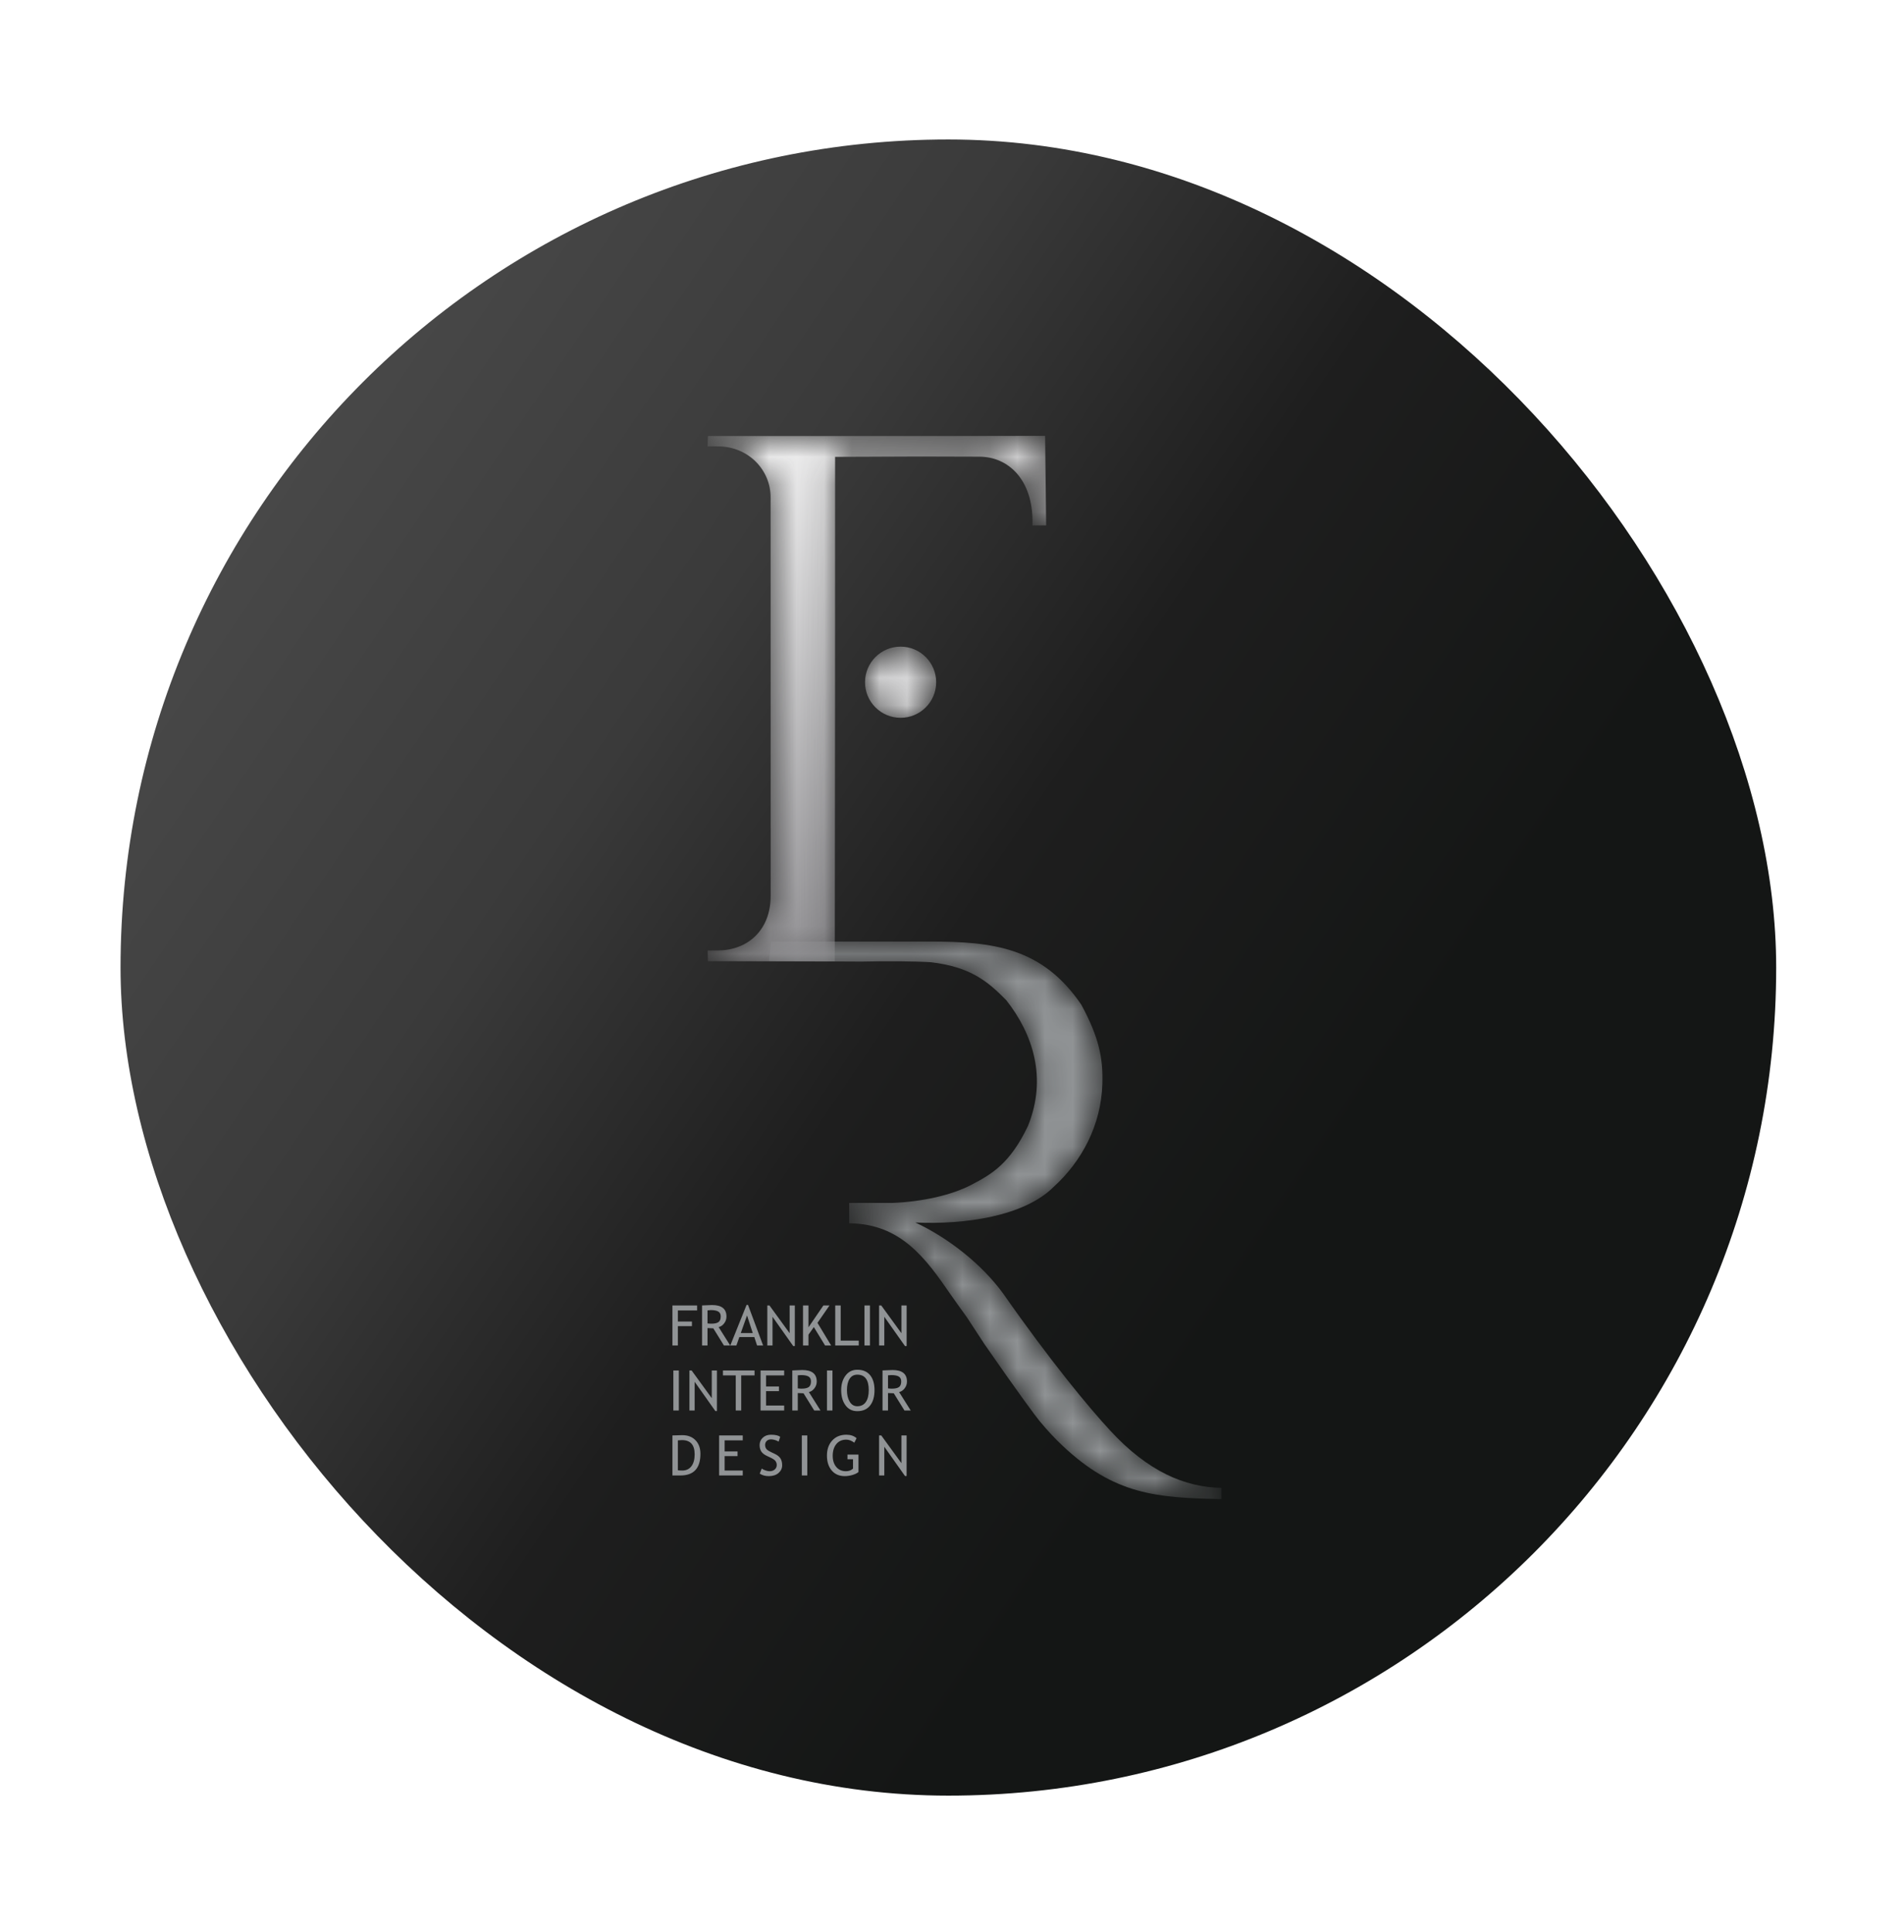 <svg width="69" height="70" viewBox="0 0 69 70" fill="none" xmlns="http://www.w3.org/2000/svg">
<g filter="url(#filter0_d_1112_6325)">
<rect x="5" y="4" width="60" height="60" rx="30" fill="url(#paint0_linear_1112_6325)"/>
<mask id="mask0_1112_6325" style="mask-type:alpha" maskUnits="userSpaceOnUse" x="28" y="33" width="17" height="21">
<path d="M44.894 53.257V52.849C43.57 52.83 42.226 52.254 40.862 50.771C40.092 49.941 38.684 48.24 36.985 45.809C36.206 44.739 34.987 43.789 33.802 43.236C35.584 43.319 37.748 43.016 38.819 41.943C39.832 41.023 40.537 39.713 40.581 38.216C40.609 37.278 40.46 36.534 39.821 35.35C38.407 33.268 36.62 33.058 34.309 33.058H28.574L28.5 33.767L31.85 33.784C32.74 33.764 33.759 33.769 34.372 33.808C35.793 33.977 36.417 34.488 37.101 35.186C38.069 36.415 38.586 38.008 37.884 39.741C37.234 41.104 36.57 41.487 35.837 41.87C35.104 42.253 34.05 42.481 32.977 42.528H31.405L31.409 43.266C33.287 43.28 34.194 44.557 35.077 45.838C35.215 46.036 35.413 46.312 35.67 46.668L36.307 47.642C37.512 49.381 38.19 50.295 38.308 50.433C38.605 50.789 38.881 51.085 39.138 51.323C41.014 53.094 42.536 53.213 44.894 53.257Z" fill="url(#paint1_linear_1112_6325)"/>
</mask>
<g mask="url(#mask0_1112_6325)">
<path d="M44.894 53.257V52.849C43.57 52.83 42.226 52.254 40.862 50.771C40.092 49.941 38.684 48.24 36.985 45.809C36.206 44.739 34.987 43.789 33.802 43.236C35.584 43.319 37.748 43.016 38.819 41.943C39.832 41.023 40.537 39.713 40.581 38.216C40.609 37.278 40.46 36.534 39.821 35.35C38.407 33.268 36.62 33.058 34.309 33.058H28.574L28.5 33.767L31.85 33.784C32.74 33.764 33.759 33.769 34.372 33.808C35.793 33.977 36.417 34.488 37.101 35.186C38.069 36.415 38.586 38.008 37.884 39.741C37.234 41.104 36.57 41.487 35.837 41.87C35.104 42.253 34.05 42.481 32.977 42.528H31.405L31.409 43.266C33.287 43.28 34.194 44.557 35.077 45.838C35.215 46.036 35.413 46.312 35.67 46.668L36.307 47.642C37.512 49.381 38.19 50.295 38.308 50.433C38.605 50.789 38.881 51.085 39.138 51.323C41.014 53.094 42.536 53.213 44.894 53.257Z" fill="url(#paint2_linear_1112_6325)"/>
</g>
<mask id="mask1_1112_6325" style="mask-type:alpha" maskUnits="userSpaceOnUse" x="26" y="14" width="13" height="20">
<path d="M38.545 17.981H38.049V17.896C38.072 16.332 37.177 15.494 36.123 15.492L33.943 15.486L30.896 15.498L30.895 23.104V23.994L30.885 33.781L26.287 33.769L26.276 33.383L26.662 33.38C27.715 33.371 28.56 32.663 28.56 31.4L28.558 16.957C28.558 15.99 27.771 15.125 26.66 15.12L26.274 15.118L26.287 14.743H34.977L38.506 14.737L38.545 17.981Z" fill="url(#paint3_linear_1112_6325)"/>
</mask>
<g mask="url(#mask1_1112_6325)">
<path d="M38.545 17.981H38.049V17.896C38.072 16.332 37.177 15.494 36.123 15.492L33.943 15.486L30.896 15.498L30.895 23.104V23.994L30.885 33.781L26.287 33.769L26.276 33.383L26.662 33.38C27.715 33.371 28.56 32.663 28.56 31.4L28.558 16.957C28.558 15.99 27.771 15.125 26.66 15.12L26.274 15.118L26.287 14.743H34.977L38.506 14.737L38.545 17.981Z" fill="url(#paint4_linear_1112_6325)"/>
</g>
<mask id="mask2_1112_6325" style="mask-type:alpha" maskUnits="userSpaceOnUse" x="31" y="22" width="4" height="3">
<path d="M33.279 24.982C32.568 24.982 31.991 24.405 31.991 23.694C31.991 22.982 32.568 22.405 33.279 22.405C33.991 22.405 34.568 22.982 34.568 23.694C34.568 24.405 33.991 24.982 33.279 24.982Z" fill="url(#paint5_linear_1112_6325)"/>
</mask>
<g mask="url(#mask2_1112_6325)">
<path d="M33.269 24.952C32.557 24.952 31.98 24.375 31.98 23.663C31.98 22.951 32.557 22.374 33.269 22.374C33.981 22.374 34.558 22.951 34.558 23.663C34.558 24.375 33.981 24.952 33.269 24.952Z" fill="url(#paint6_linear_1112_6325)"/>
</g>
<path d="M25.198 46.422V46.823H25.707V46.992H25.198V47.693H25V46.243H25.895V46.422H25.198ZM26.868 47.693L26.482 47.071C26.438 47.071 26.368 47.067 26.272 47.061V47.693H26.074V46.242C26.081 46.242 26.132 46.24 26.228 46.235C26.323 46.23 26.392 46.227 26.436 46.227C26.785 46.227 26.959 46.366 26.959 46.644C26.959 46.735 26.931 46.817 26.875 46.89C26.819 46.963 26.753 47.008 26.675 47.026L27.095 47.693H26.868ZM26.272 46.42V46.893C26.32 46.899 26.366 46.902 26.411 46.902C26.529 46.902 26.616 46.883 26.669 46.845C26.724 46.806 26.751 46.738 26.751 46.639C26.751 46.558 26.722 46.499 26.664 46.464C26.606 46.428 26.514 46.41 26.389 46.41C26.369 46.41 26.33 46.413 26.272 46.42ZM28.068 47.693L27.968 47.387H27.426L27.318 47.693H27.097L27.687 46.223H27.74L28.287 47.693H28.068ZM27.704 46.604L27.478 47.241H27.911L27.704 46.604ZM29.378 47.713L28.628 46.653V47.693H28.439V46.243H28.518L29.248 47.247V46.243H29.436V47.713H29.378ZM30.533 47.693L30.125 47.026L29.931 47.3V47.693H29.733V46.243H29.931V47.032L30.471 46.243H30.692L30.257 46.872L30.752 47.693H30.533ZM30.9 47.693V46.243H31.098V47.515H31.753V47.693H30.9ZM31.96 47.693V46.243H32.159V47.693H31.96ZM33.429 47.713L32.679 46.653V47.693H32.49V46.243H32.569L33.299 47.247V46.243H33.488V47.713H33.429ZM25.034 50.047V48.597H25.233V50.047H25.034ZM26.556 50.067L25.806 49.007V50.047H25.617V48.597H25.696L26.426 49.601V48.597H26.614V50.067H26.556ZM27.493 48.776V50.047H27.295V48.776H26.832V48.597H27.976V48.776H27.493ZM28.393 48.776V49.177H28.861V49.346H28.393V49.868H29.05V50.047H28.194V48.597H29.05V48.776H28.393ZM30.139 50.047L29.752 49.425C29.708 49.425 29.638 49.421 29.543 49.415V50.047H29.344V48.596C29.351 48.596 29.403 48.594 29.498 48.589C29.594 48.584 29.663 48.581 29.706 48.581C30.055 48.581 30.23 48.72 30.23 48.998C30.23 49.089 30.202 49.171 30.146 49.244C30.09 49.317 30.023 49.362 29.946 49.38L30.366 50.047H30.139ZM29.543 48.773V49.246C29.59 49.253 29.636 49.256 29.681 49.256C29.8 49.256 29.886 49.237 29.94 49.199C29.994 49.16 30.021 49.092 30.021 48.993C30.021 48.912 29.992 48.853 29.934 48.817C29.876 48.782 29.785 48.764 29.659 48.764C29.64 48.764 29.601 48.767 29.543 48.773ZM30.601 50.047V48.597H30.8V50.047H30.601ZM31.116 49.309C31.116 49.099 31.168 48.924 31.274 48.783C31.379 48.642 31.521 48.571 31.7 48.571C31.901 48.571 32.056 48.636 32.163 48.766C32.27 48.896 32.324 49.077 32.324 49.309C32.324 49.547 32.27 49.734 32.162 49.869C32.055 50.004 31.901 50.071 31.7 50.071C31.517 50.071 31.374 50 31.271 49.857C31.167 49.715 31.116 49.532 31.116 49.309ZM31.325 49.309C31.325 49.475 31.357 49.614 31.423 49.725C31.488 49.837 31.581 49.893 31.7 49.893C31.835 49.893 31.938 49.842 32.009 49.739C32.08 49.637 32.115 49.494 32.115 49.309C32.115 48.936 31.977 48.749 31.7 48.749C31.578 48.749 31.484 48.8 31.421 48.9C31.357 49 31.325 49.137 31.325 49.309ZM33.409 50.047L33.023 49.425C32.978 49.425 32.908 49.421 32.813 49.415V50.047H32.614V48.596C32.622 48.596 32.673 48.594 32.768 48.589C32.864 48.584 32.933 48.581 32.977 48.581C33.326 48.581 33.5 48.72 33.5 48.998C33.5 49.089 33.472 49.171 33.416 49.244C33.36 49.317 33.293 49.362 33.216 49.38L33.636 50.047H33.409ZM32.813 48.773V49.246C32.86 49.253 32.906 49.256 32.951 49.256C33.07 49.256 33.156 49.237 33.21 49.199C33.264 49.16 33.291 49.092 33.291 48.993C33.291 48.912 33.262 48.853 33.204 48.817C33.146 48.782 33.055 48.764 32.929 48.764C32.91 48.764 32.871 48.767 32.813 48.773ZM25.291 52.401H25V50.951C25.186 50.945 25.305 50.941 25.357 50.941C25.559 50.941 25.72 51.003 25.838 51.126C25.956 51.249 26.015 51.413 26.015 51.617C26.015 52.14 25.774 52.401 25.291 52.401ZM25.198 51.129V52.213C25.242 52.219 25.297 52.222 25.362 52.222C25.5 52.222 25.609 52.17 25.688 52.067C25.767 51.963 25.806 51.819 25.806 51.634C25.806 51.291 25.653 51.12 25.345 51.12C25.327 51.12 25.278 51.123 25.198 51.129ZM26.892 51.13V51.531H27.36V51.699H26.892V52.222H27.549V52.401H26.693V50.951H27.549V51.13H26.892ZM28.164 52.334L28.237 52.151C28.274 52.178 28.32 52.201 28.375 52.219C28.43 52.238 28.48 52.247 28.523 52.247C28.601 52.247 28.663 52.225 28.71 52.183C28.757 52.141 28.781 52.087 28.781 52.022C28.781 51.973 28.767 51.928 28.741 51.886C28.715 51.844 28.649 51.798 28.544 51.749L28.427 51.694C28.328 51.648 28.259 51.593 28.219 51.53C28.18 51.467 28.16 51.39 28.16 51.301C28.16 51.193 28.199 51.103 28.276 51.032C28.352 50.961 28.451 50.925 28.571 50.925C28.732 50.925 28.843 50.951 28.906 51.003L28.848 51.176C28.821 51.157 28.781 51.138 28.727 51.12C28.672 51.102 28.622 51.093 28.576 51.093C28.509 51.093 28.456 51.112 28.417 51.151C28.378 51.189 28.359 51.238 28.359 51.298C28.359 51.335 28.366 51.369 28.38 51.399C28.394 51.43 28.413 51.455 28.438 51.475C28.462 51.496 28.513 51.525 28.59 51.562L28.709 51.618C28.808 51.665 28.877 51.721 28.917 51.786C28.957 51.851 28.977 51.934 28.977 52.034C28.977 52.143 28.933 52.235 28.846 52.311C28.758 52.387 28.641 52.425 28.494 52.425C28.366 52.425 28.256 52.395 28.164 52.334ZM29.689 52.401V50.951H29.888V52.401H29.689ZM31.674 51.051L31.592 51.214C31.493 51.14 31.395 51.103 31.299 51.103C31.148 51.103 31.028 51.157 30.94 51.264C30.853 51.371 30.809 51.512 30.809 51.689C30.809 51.856 30.852 51.991 30.938 52.093C31.024 52.196 31.141 52.247 31.289 52.247C31.394 52.247 31.479 52.215 31.545 52.152V51.813H31.344V51.645H31.743V52.276C31.691 52.321 31.617 52.356 31.523 52.384C31.428 52.411 31.337 52.425 31.247 52.425C31.047 52.425 30.89 52.357 30.774 52.222C30.658 52.086 30.6 51.906 30.6 51.681C30.6 51.456 30.663 51.274 30.791 51.135C30.918 50.995 31.089 50.925 31.305 50.925C31.456 50.925 31.579 50.967 31.674 51.051ZM33.429 52.421L32.679 51.361V52.401H32.49V50.951H32.569L33.299 51.955V50.951H33.487V52.421H33.429Z" fill="url(#paint7_linear_1112_6325)"/>
</g>
<defs>
<filter id="filter0_d_1112_6325" x="0.158" y="0.842" width="68.421" height="68.421" filterUnits="userSpaceOnUse" color-interpolation-filters="sRGB">
<feFlood flood-opacity="0" result="BackgroundImageFix"/>
<feColorMatrix in="SourceAlpha" type="matrix" values="0 0 0 0 0 0 0 0 0 0 0 0 0 0 0 0 0 0 127 0" result="hardAlpha"/>
<feMorphology radius="0.632" operator="dilate" in="SourceAlpha" result="effect1_dropShadow_1112_6325"/>
<feOffset dx="-0.632" dy="1.053"/>
<feGaussianBlur stdDeviation="1.789"/>
<feComposite in2="hardAlpha" operator="out"/>
<feColorMatrix type="matrix" values="0 0 0 0 0 0 0 0 0 0 0 0 0 0 0 0 0 0 0.2 0"/>
<feBlend mode="normal" in2="BackgroundImageFix" result="effect1_dropShadow_1112_6325"/>
<feBlend mode="normal" in="SourceGraphic" in2="effect1_dropShadow_1112_6325" result="shape"/>
</filter>
<linearGradient id="paint0_linear_1112_6325" x1="10.684" y1="16.263" x2="60.421" y2="50" gradientUnits="userSpaceOnUse">
<stop stop-color="#484848"/>
<stop offset="0.261" stop-color="#3A3A3A"/>
<stop offset="0.493" stop-color="#1E1E1E"/>
<stop offset="0.761" stop-color="#141615"/>
<stop offset="1" stop-color="#141615"/>
</linearGradient>
<linearGradient id="paint1_linear_1112_6325" x1="49.877" y1="52.786" x2="62.588" y2="68.483" gradientUnits="userSpaceOnUse">
<stop stop-color="#909395"/>
<stop offset="1" stop-color="white"/>
</linearGradient>
<linearGradient id="paint2_linear_1112_6325" x1="49.877" y1="52.786" x2="62.588" y2="68.483" gradientUnits="userSpaceOnUse">
<stop stop-color="#909395"/>
<stop offset="1" stop-color="white"/>
</linearGradient>
<linearGradient id="paint3_linear_1112_6325" x1="100.557" y1="-10.56" x2="90.466" y2="-26.71" gradientUnits="userSpaceOnUse">
<stop stop-color="#929194"/>
<stop offset="1" stop-color="white"/>
</linearGradient>
<linearGradient id="paint4_linear_1112_6325" x1="100.557" y1="-10.56" x2="90.466" y2="-26.71" gradientUnits="userSpaceOnUse">
<stop stop-color="#929194"/>
<stop offset="1" stop-color="white"/>
</linearGradient>
<linearGradient id="paint5_linear_1112_6325" x1="35.787" y1="25.337" x2="37.967" y2="28.005" gradientUnits="userSpaceOnUse">
<stop stop-color="#909395"/>
<stop offset="1" stop-color="white"/>
</linearGradient>
<linearGradient id="paint6_linear_1112_6325" x1="46.902" y1="43.014" x2="48.593" y2="44.959" gradientUnits="userSpaceOnUse">
<stop stop-color="#D6D6D7"/>
<stop offset="1" stop-color="white"/>
</linearGradient>
<linearGradient id="paint7_linear_1112_6325" x1="49.132" y1="63.415" x2="52.419" y2="68.674" gradientUnits="userSpaceOnUse">
<stop stop-color="#909395"/>
<stop offset="1" stop-color="white"/>
</linearGradient>
</defs>
</svg>
